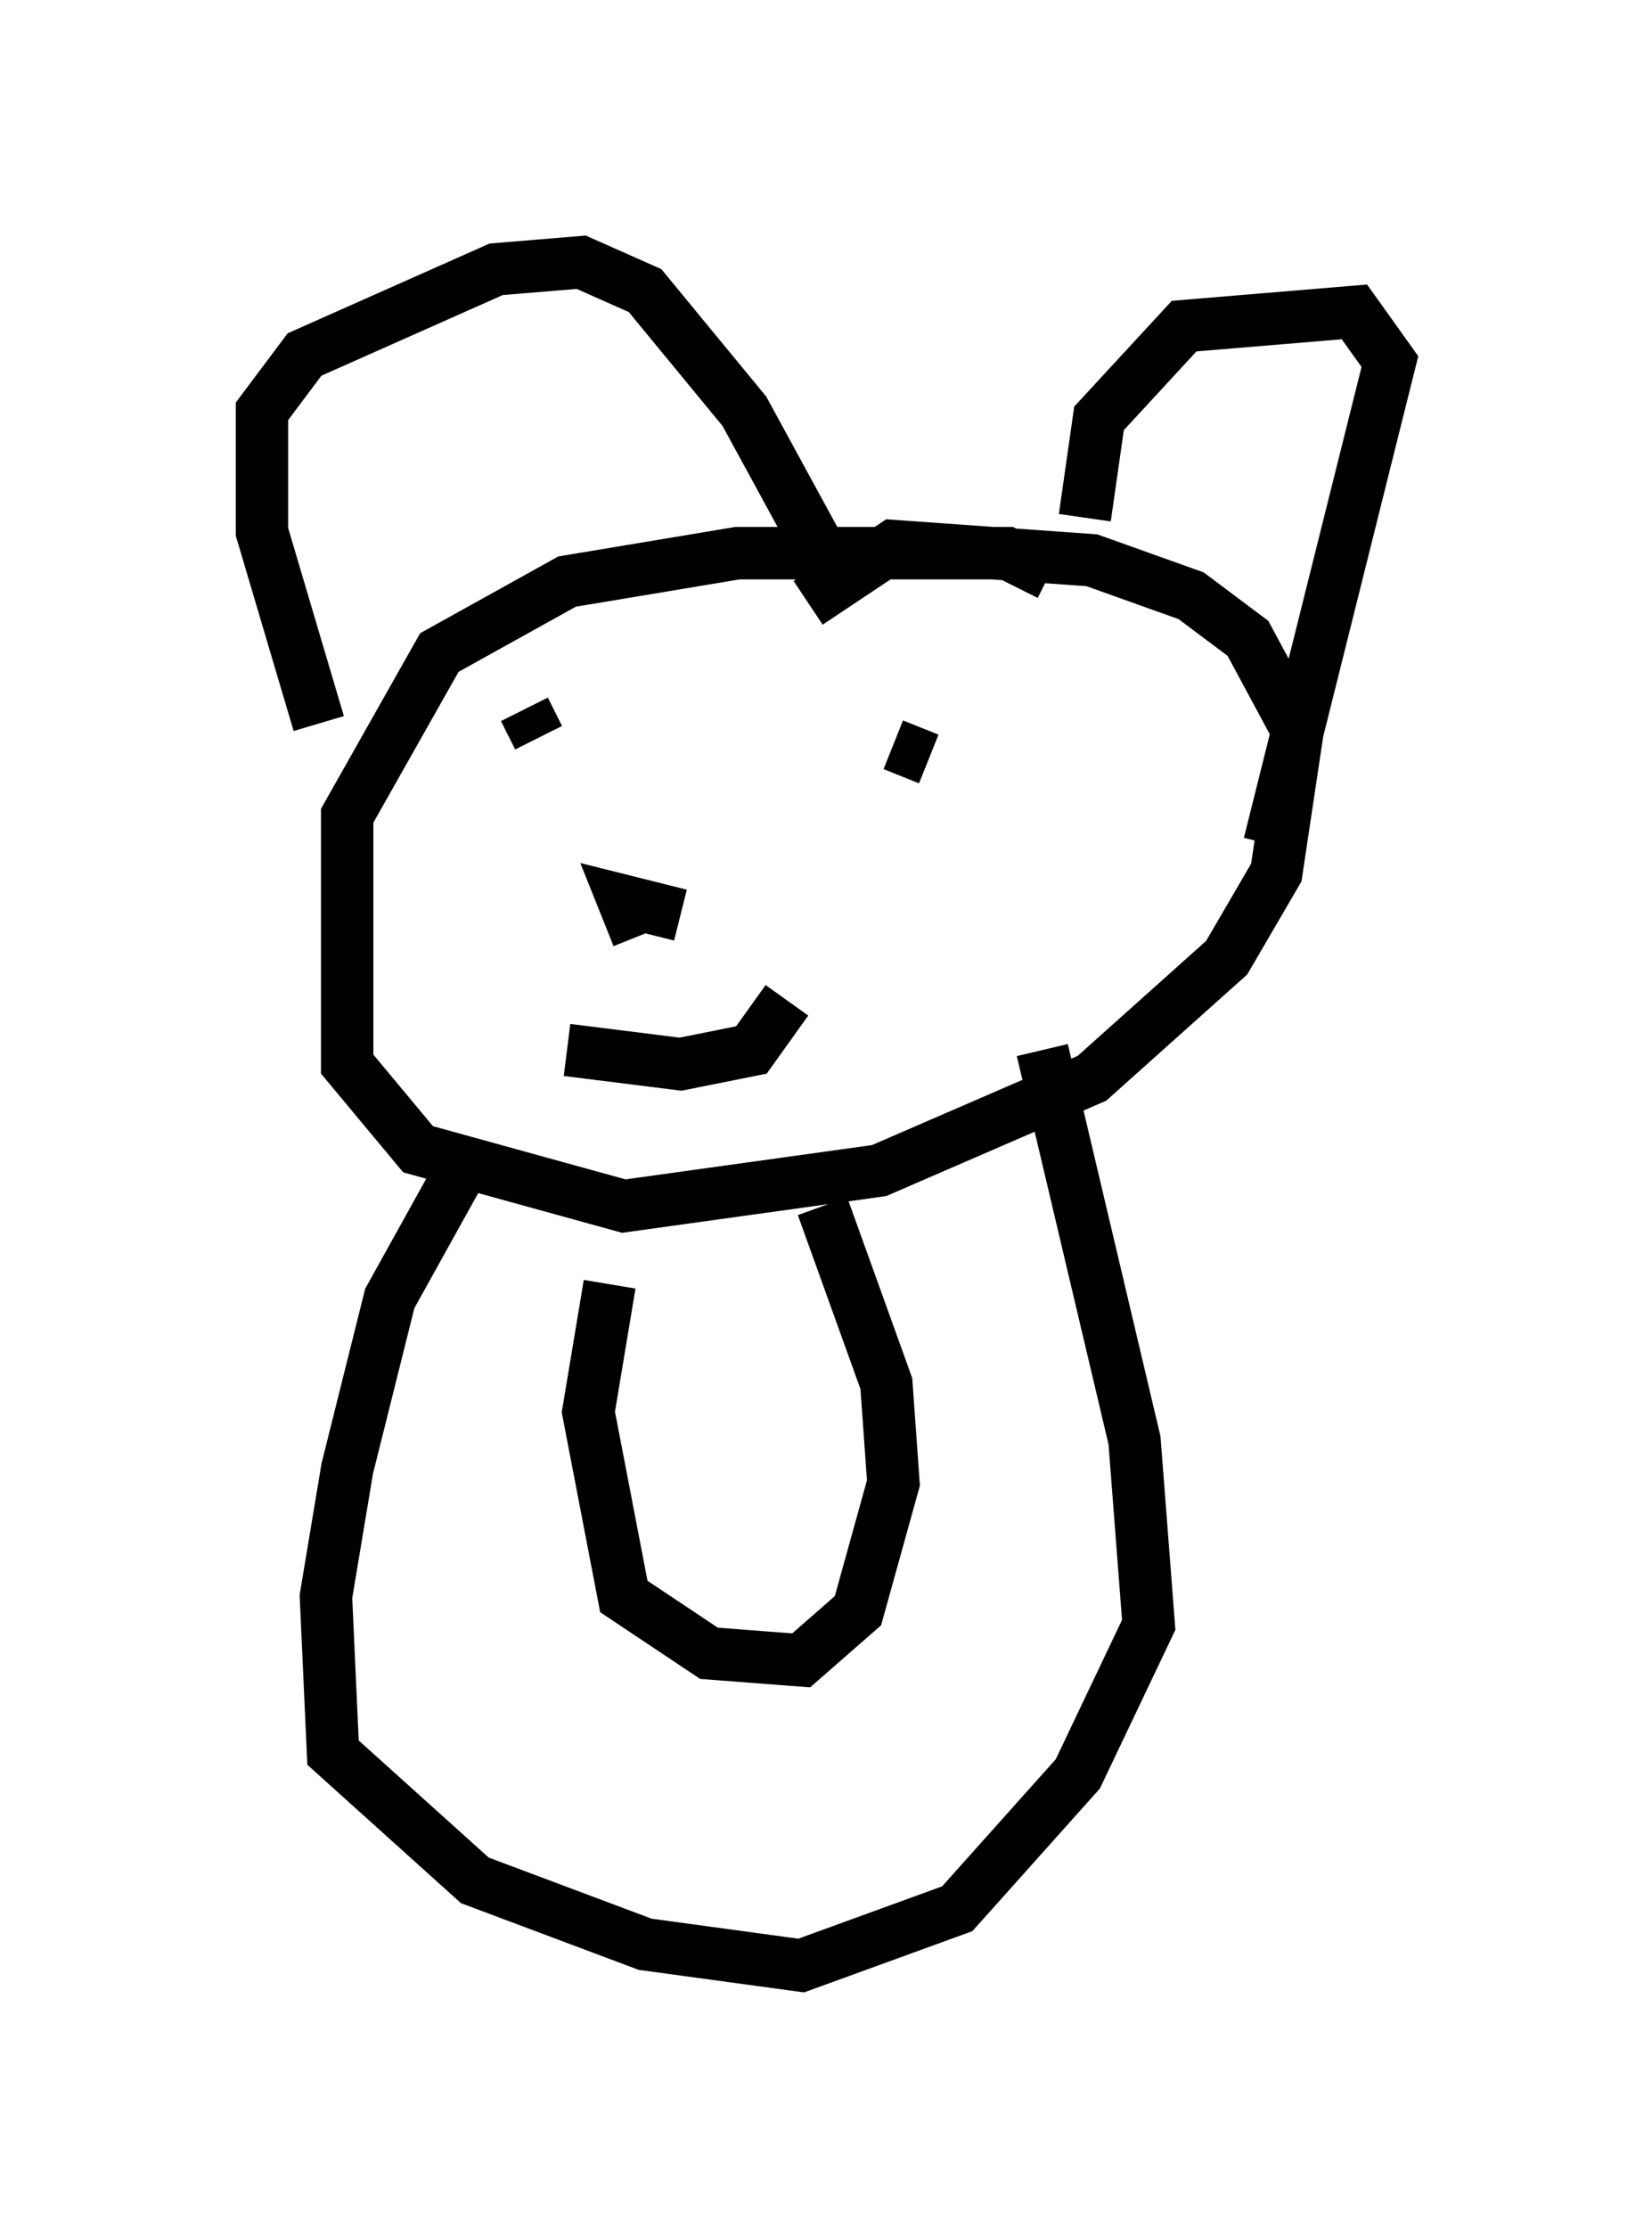 <?xml version="1.0" encoding="utf-8" ?>
<svg baseProfile="full" height="42.476" version="1.1" width="31.515" xmlns="http://www.w3.org/2000/svg" xmlns:ev="http://www.w3.org/2001/xml-events" xmlns:xlink="http://www.w3.org/1999/xlink"><defs /><rect fill="white" height="42.476" width="31.515" x="0" y="0" /><path d="M19.885, 12.172 m0.135, -1.218 l-0.812, -0.406 -5.142, 0.0 l-3.248, 0.541 -2.436, 1.353 l-1.759, 3.112 0.0, 4.736 l1.353, 1.624 3.924, 1.083 l4.871, -0.677 4.059, -1.759 l2.571, -2.3 0.947, -1.624 l0.406, -2.706 -0.947, -1.759 l-1.083, -0.812 -1.894, -0.677 l-3.789, -0.271 -1.624, 1.083 m-2.436, 5.954 l-1.083, -0.271 0.271, 0.677 m-2.165, -4.33 l0.271, 0.541 m6.766, 0.135 l0.677, 0.271 m-6.901, 5.548 l2.165, 0.271 1.353, -0.271 l0.677, -0.947 m-8.931, -5.277 l-1.083, -3.654 0.0, -2.3 l0.812, -1.083 3.654, -1.624 l1.624, -0.135 1.218, 0.541 l1.894, 2.3 1.624, 2.977 m4.871, -0.947 l0.271, -1.894 1.624, -1.759 l3.248, -0.271 0.677, 0.947 l-2.3, 9.202 m-15.426, 6.225 l-1.353, 2.436 -0.812, 3.248 l-0.406, 2.436 0.135, 2.977 l2.706, 2.436 3.248, 1.218 l2.977, 0.406 2.977, -1.083 l2.3, -2.571 1.353, -2.842 l-0.271, -3.518 -1.759, -7.442 m-8.254, 4.465 l-0.406, 2.436 0.677, 3.518 l1.624, 1.083 1.759, 0.135 l1.083, -0.947 0.677, -2.436 l-0.135, -1.894 -1.218, -3.383 " fill="none" stroke="black" stroke-width="1" /></svg>